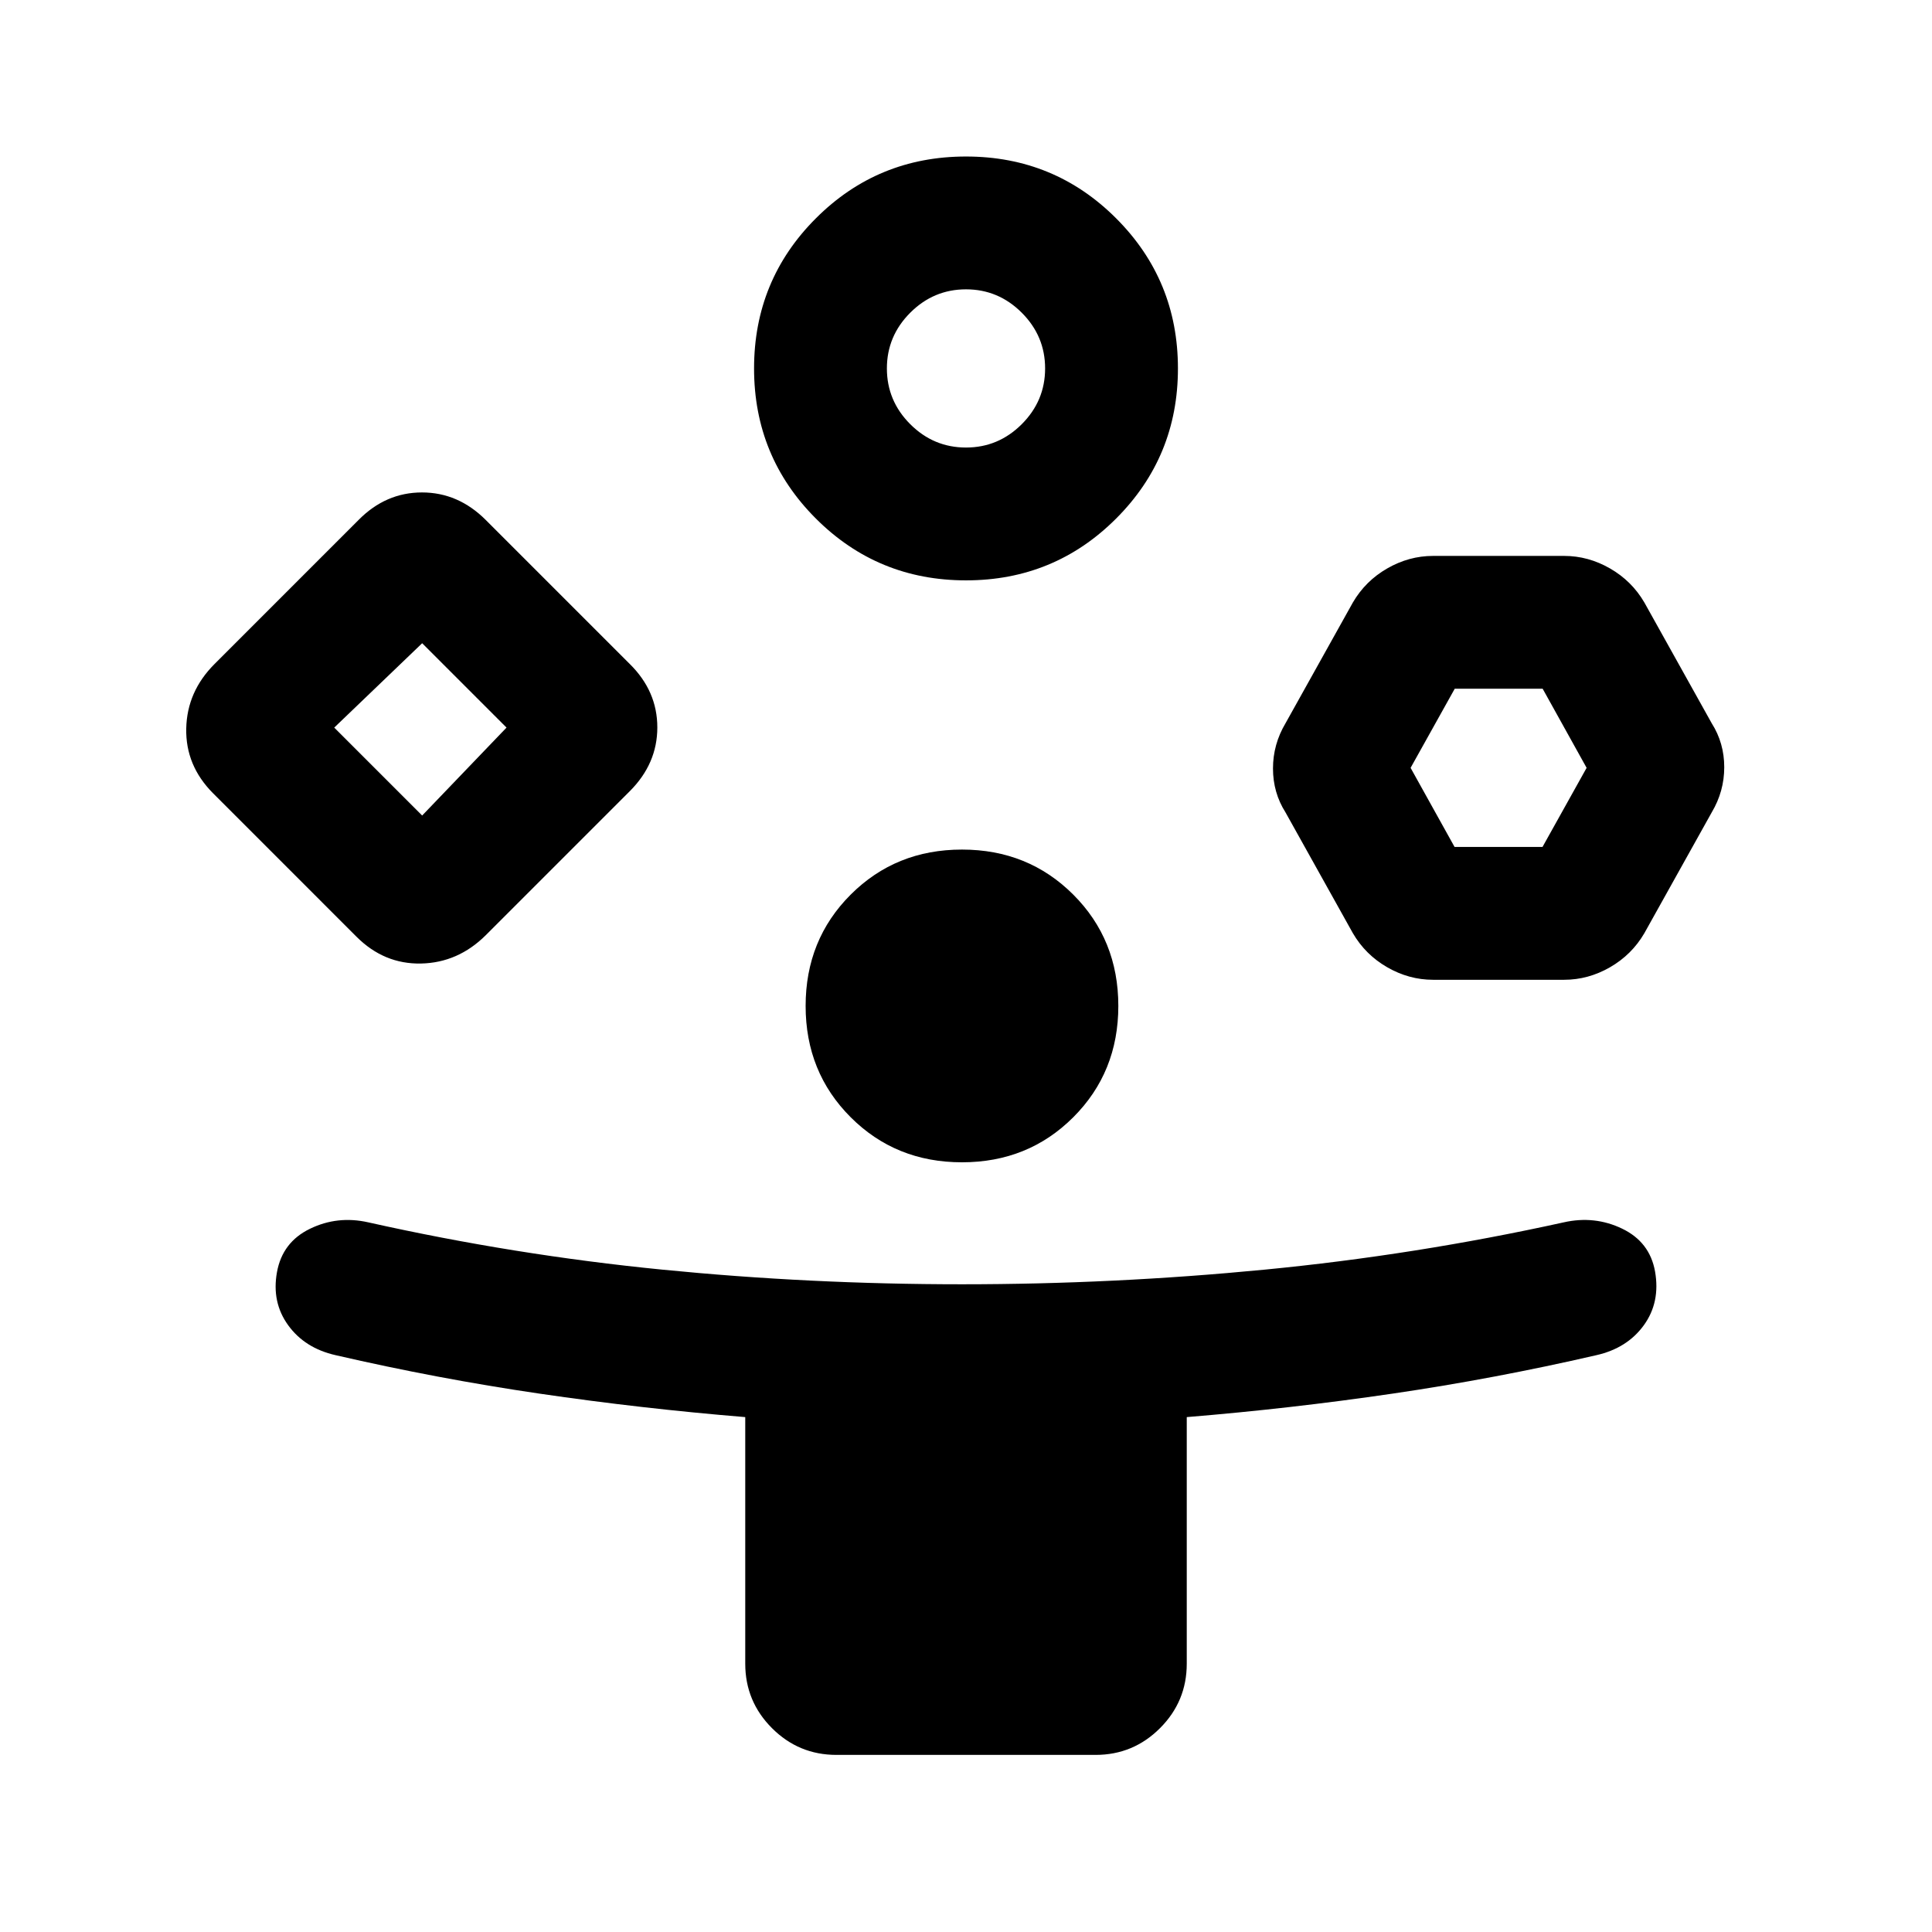 <svg xmlns="http://www.w3.org/2000/svg" height="24" viewBox="0 -960 960 960" width="24"><path d="m177.15-494.54-71.3-71.31q-13.7-13.78-13.31-32.16.38-18.37 14.08-32.07l71.53-71.54q13.51-13.69 31.53-13.69 18.01 0 31.7 13.69l71.54 71.54q13.7 13.51 13.7 31.53 0 18.01-13.7 31.7l-71.54 71.54q-13.78 13.69-32.16 14.08-18.37.38-32.07-13.31ZM415.62-88q-18.74 0-32.02-13.29-13.29-13.29-13.29-32.02v-122.54q-51.66-4.24-102.29-11.67-50.62-7.42-101.25-19.1-15.31-3.46-23.58-14.88-8.27-11.42-5.57-26.35 2.69-14.92 16.38-21.57 13.69-6.66 29-3.2 72.69 16.24 146.13 23.5 73.45 7.27 148.88 7.27 75.43 0 150.37-7.27 74.93-7.26 148.62-23.5 15.31-3.46 29.02 3.13 13.72 6.58 16.36 21.26 2.7 15.31-5.57 26.73t-23.58 14.88q-50.63 11.68-101.25 19.1-50.63 7.43-102.29 11.67v122.54q0 18.73-13.29 32.02Q563.12-88 544.38-88H415.62ZM209.77-554.77l41.92-43.69-41.92-41.92-43.69 41.92 43.69 43.69ZM480-671.62q-43.88 0-74.59-30.71-30.72-30.72-30.72-74.59 0-43.88 30.72-74.6 30.71-30.71 74.59-30.71t74.59 30.71q30.72 30.72 30.72 74.6 0 43.87-30.72 74.59-30.71 30.71-74.59 30.71Zm-2 289.16q-32.92 0-55.31-22.39-22.38-22.38-22.38-55.3 0-32.93 22.38-55.31 22.39-22.39 55.31-22.39t55.31 22.39q22.38 22.38 22.38 55.31 0 32.92-22.38 55.3-22.39 22.39-55.31 22.39Zm2-355.16q16.09 0 27.7-11.6 11.61-11.61 11.61-27.7t-11.61-27.7q-11.61-11.61-27.7-11.61t-27.7 11.61q-11.61 11.61-11.61 27.7t11.61 27.7q11.61 11.6 27.7 11.6Zm192.23 241.31-33.46-60q-6.23-9.82-6.23-21.83 0-12.01 6.23-22.48l33.46-60q6.23-10.69 17.06-16.92 10.83-6.23 22.79-6.23h65.15q11.96 0 22.79 6.23 10.83 6.23 17.06 16.92l33.46 60q6.23 9.83 6.23 21.84t-6.23 22.47l-33.46 60q-6.23 10.69-17.06 16.93-10.83 6.23-22.79 6.23h-65.15q-11.96 0-22.79-6.23-10.83-6.24-17.06-16.93Zm50.54-42.84h43.69l21.92-39.31-21.84-39.31h-43.69l-21.93 39.31 21.85 39.31Zm-513-59.31ZM480-776.92Zm265.54 198.46Z"/></svg>